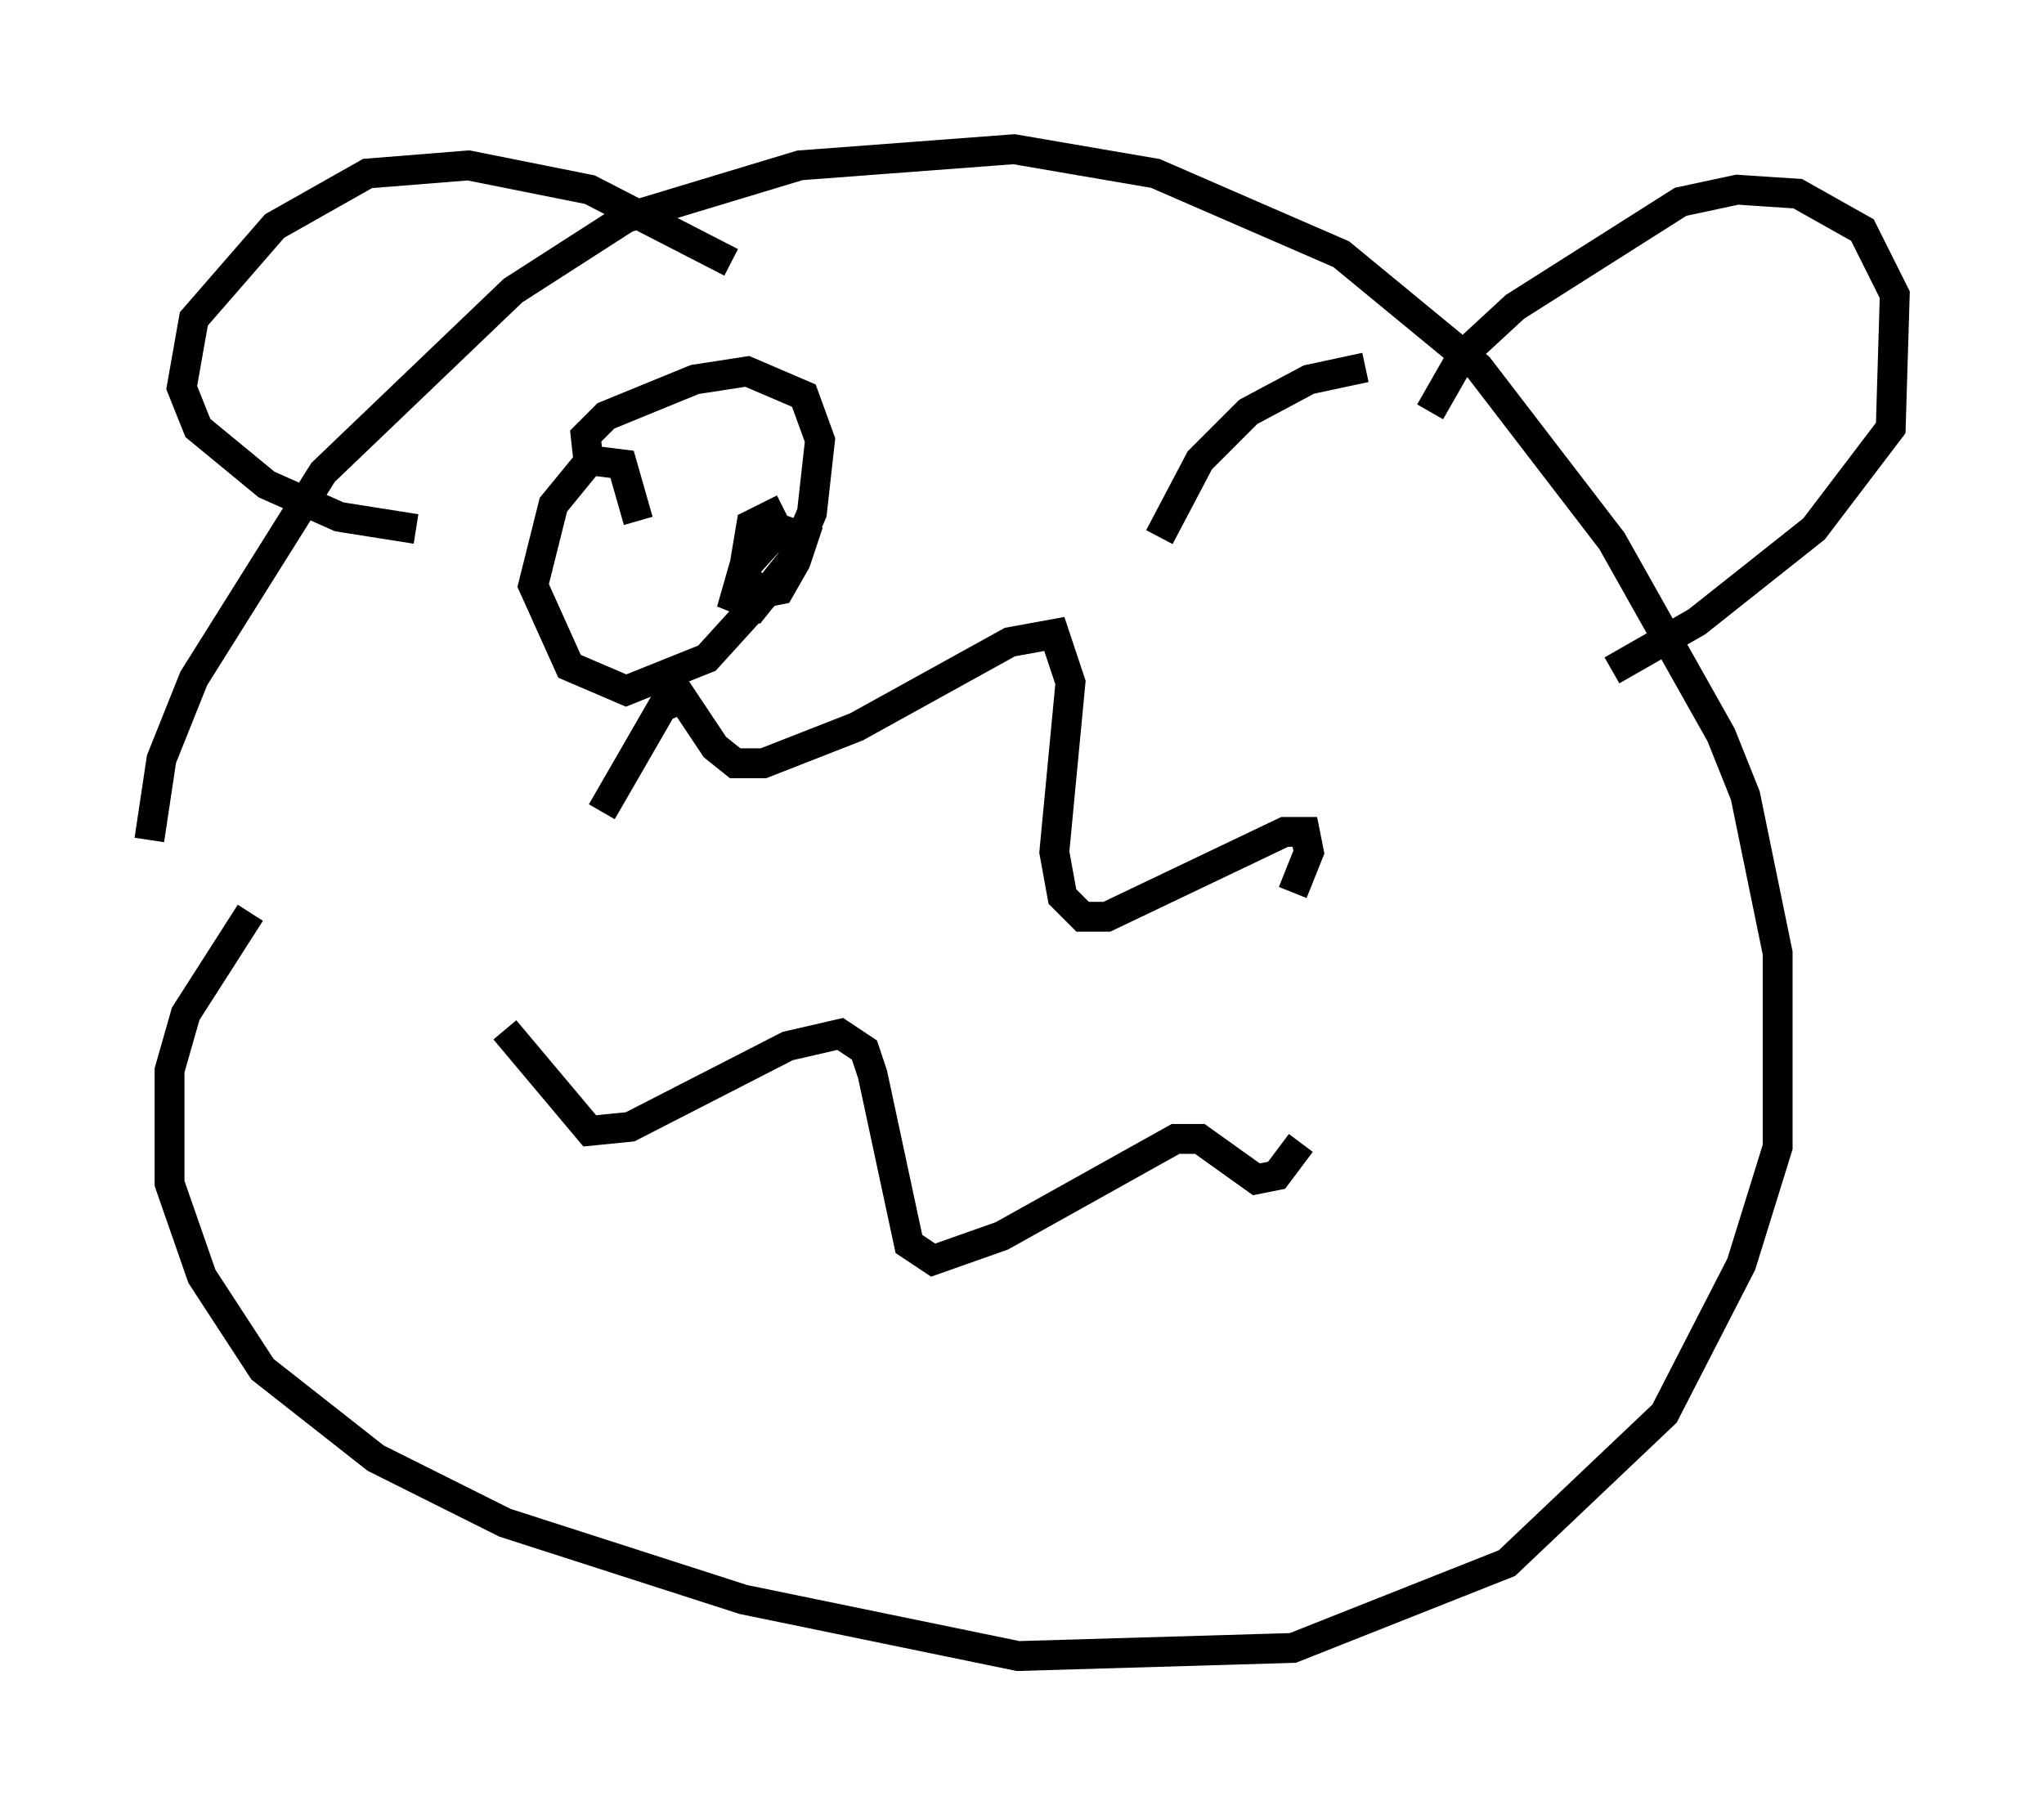 <?xml version="1.0" encoding="utf-8" ?>
<svg baseProfile="full" height="60.473" version="1.1" width="68.457" xmlns="http://www.w3.org/2000/svg" xmlns:ev="http://www.w3.org/2001/xml-events" xmlns:xlink="http://www.w3.org/1999/xlink"><defs /><rect fill="white" height="60.473" width="68.457" x="0" y="0" /><path d="M20.155, 28.274 m0.0, -1.083 l2.03, -3.518 0.677, -0.271 l1.083, 1.624 0.677, 0.541 l0.947, 0.0 3.112, -1.218 l5.142, -2.842 1.488, -0.271 l0.541, 1.624 -0.541, 5.683 l0.271, 1.488 0.677, 0.677 l0.812, 0.0 5.954, -2.842 l0.677, 0.0 0.135, 0.677 l-0.541, 1.353 m-26.387, 4.601 l2.842, 3.383 1.353, -0.135 l5.277, -2.706 1.759, -0.406 l0.812, 0.541 0.271, 0.812 l1.218, 5.683 0.812, 0.541 l2.3, -0.812 5.819, -3.248 l0.812, 0.0 1.894, 1.353 l0.677, -0.135 0.812, -1.083 m-38.565, -10.149 l0.406, -2.706 1.083, -2.706 l4.33, -6.901 6.36, -6.089 l3.789, -2.436 5.819, -1.759 l7.172, -0.541 4.736, 0.812 l6.225, 2.706 4.601, 3.789 l4.465, 5.819 3.654, 6.495 l0.812, 2.03 1.083, 5.277 l0.0, 6.495 -1.218, 3.924 l-2.571, 5.007 -5.277, 5.007 l-7.172, 2.842 -9.202, 0.271 l-9.202, -1.894 -7.984, -2.571 l-4.33, -2.165 -3.789, -2.977 l-2.03, -3.112 -1.083, -3.112 l0.0, -3.789 0.541, -1.894 l2.165, -3.383 m39.512, -16.779 l1.083, -1.894 1.759, -1.624 l5.548, -3.518 1.894, -0.406 l2.03, 0.135 2.165, 1.218 l1.083, 2.165 -0.135, 4.465 l-2.571, 3.383 -3.924, 3.112 l-2.842, 1.624 m-29.499, -13.667 l-4.736, -2.436 -4.059, -0.812 l-3.383, 0.271 -3.112, 1.759 l-2.706, 3.112 -0.406, 2.3 l0.541, 1.353 2.3, 1.894 l2.436, 1.083 2.571, 0.406 m7.442, -0.271 l-0.541, -1.894 -1.083, -0.135 l-1.218, 1.488 -0.677, 2.706 l1.218, 2.706 1.894, 0.812 l2.706, -1.083 2.706, -2.977 l0.812, -1.894 0.271, -2.436 l-0.541, -1.488 -1.894, -0.812 l-1.759, 0.271 -2.977, 1.218 l-0.677, 0.677 0.135, 1.218 m6.495, 1.218 l-1.083, 0.541 -0.271, 1.624 l0.541, 0.677 0.677, -0.135 l0.541, -0.947 0.271, -0.812 l-0.812, -0.271 -1.218, 1.353 l-0.271, 0.947 0.677, 0.271 l1.083, -1.353 0.0, 0.406 m19.35, -7.036 l-1.894, 0.406 -2.03, 1.083 l-1.624, 1.624 -1.353, 2.571 " fill="none" stroke="black" stroke-width="1" /></svg>